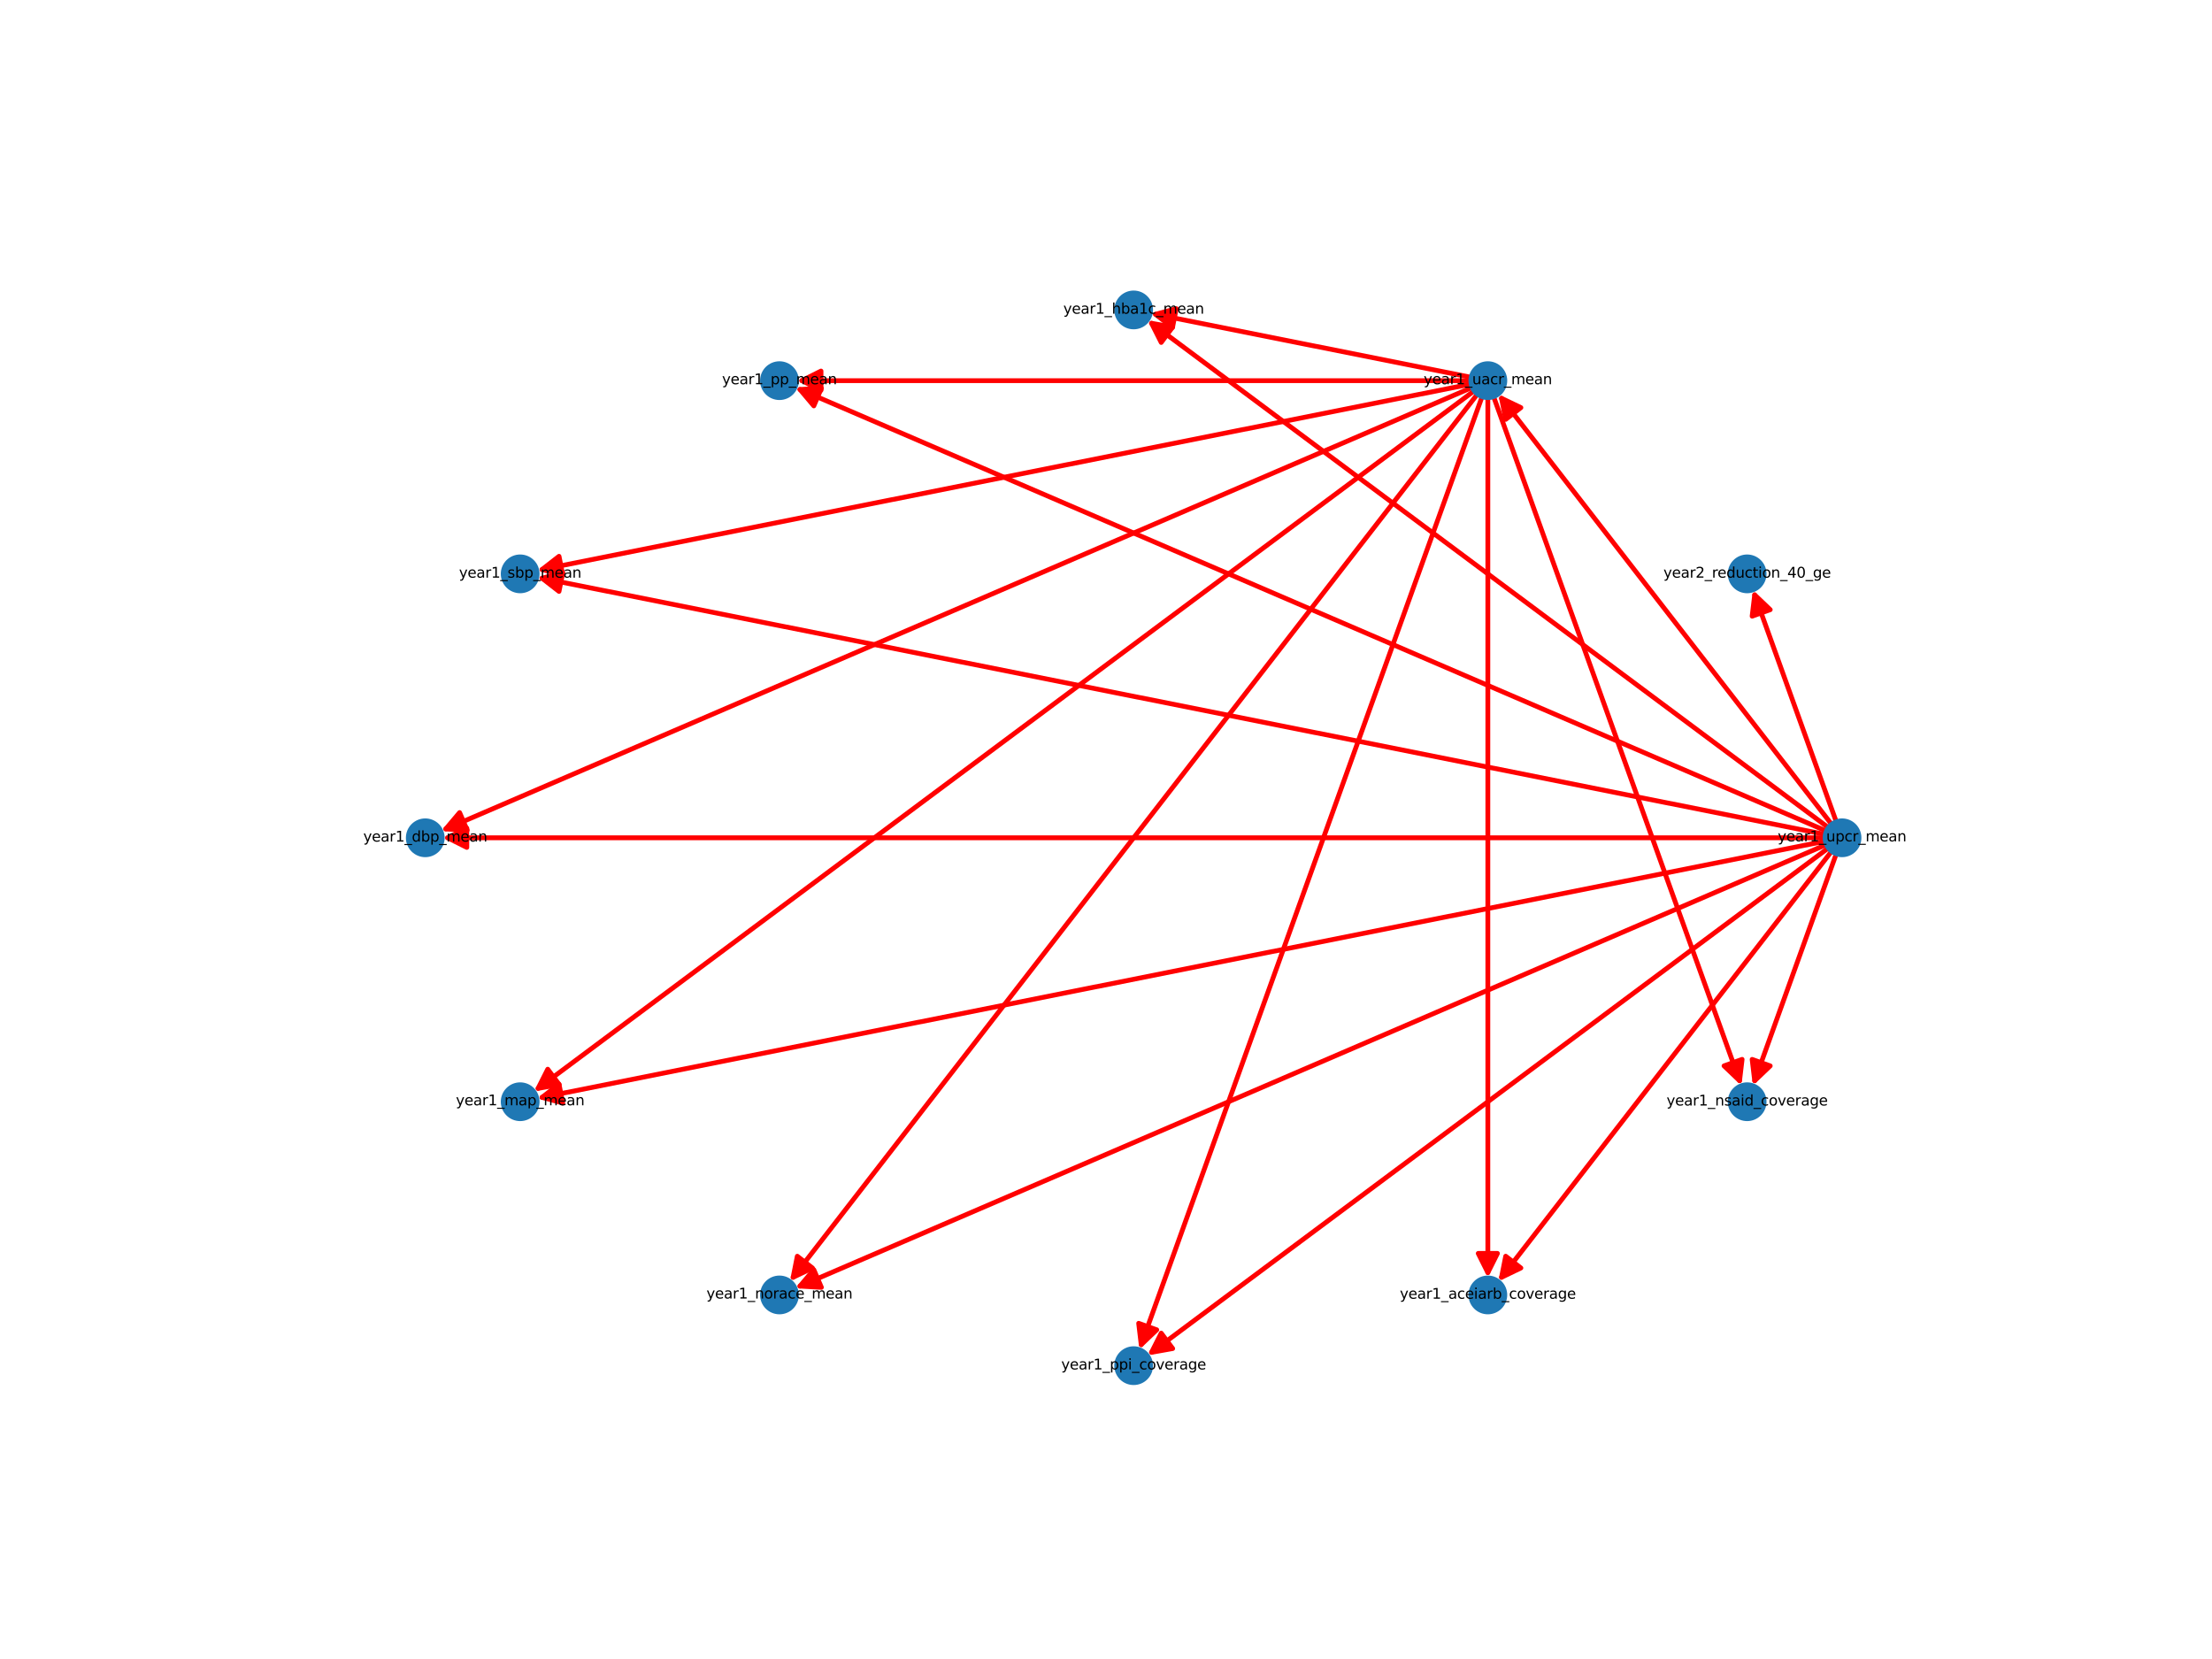 <?xml version="1.0" encoding="utf-8" standalone="no"?>
<!DOCTYPE svg PUBLIC "-//W3C//DTD SVG 1.1//EN"
  "http://www.w3.org/Graphics/SVG/1.1/DTD/svg11.dtd">
<svg height="345.6pt" version="1.1" viewBox="0 0 460.8 345.6" width="460.8pt" xmlns="http://www.w3.org/2000/svg" xmlns:xlink="http://www.w3.org/1999/xlink">
 <defs>
  <style type="text/css">*{stroke-linecap:butt;stroke-linejoin:round;}</style>
 </defs>
 <g id="figure_1">
  <g id="patch_1">
   <path d="M 0 345.6 
L 460.8 345.6 
L 460.8 0 
L 0 0 
z
" style="fill:#ffffff;"/>
  </g>
  <g id="axes_1">
   <g id="patch_2">
    <path clip-path="url(#p1debe2d3c1)" d="M 382.534 171.202 
Q 373.845 147.037 365.534 123.925 
" style="fill:none;stroke:#ff0000;stroke-linecap:round;"/>
    <path clip-path="url(#p1debe2d3c1)" d="M 365.005 128.365 
L 365.534 123.925 
L 368.769 127.012 
L 365.005 128.365 
z
" style="fill:#ff0000;stroke:#ff0000;stroke-linecap:round;"/>
   </g>
   <g id="patch_3">
    <path clip-path="url(#p1debe2d3c1)" d="M 381.566 171.735 
Q 346.839 126.914 312.796 82.976 
" style="fill:none;stroke:#ff0000;stroke-linecap:round;"/>
    <path clip-path="url(#p1debe2d3c1)" d="M 313.665 87.363 
L 312.796 82.976 
L 316.827 84.913 
L 313.665 87.363 
z
" style="fill:#ff0000;stroke:#ff0000;stroke-linecap:round;"/>
   </g>
   <g id="patch_4">
    <path clip-path="url(#p1debe2d3c1)" d="M 380.895 172.416 
Q 309.944 119.546 239.89 67.344 
" style="fill:none;stroke:#ff0000;stroke-linecap:round;"/>
    <path clip-path="url(#p1debe2d3c1)" d="M 241.902 71.338 
L 239.89 67.344 
L 244.292 68.13 
L 241.902 71.338 
z
" style="fill:#ff0000;stroke:#ff0000;stroke-linecap:round;"/>
   </g>
   <g id="patch_5">
    <path clip-path="url(#p1debe2d3c1)" d="M 380.484 173.132 
Q 273.052 126.912 166.647 81.135 
" style="fill:none;stroke:#ff0000;stroke-linecap:round;"/>
    <path clip-path="url(#p1debe2d3c1)" d="M 169.531 84.553 
L 166.647 81.135 
L 171.112 80.878 
L 169.531 84.553 
z
" style="fill:#ff0000;stroke:#ff0000;stroke-linecap:round;"/>
   </g>
   <g id="patch_6">
    <path clip-path="url(#p1debe2d3c1)" d="M 380.264 173.836 
Q 246.044 147.037 112.921 120.457 
" style="fill:none;stroke:#ff0000;stroke-linecap:round;"/>
    <path clip-path="url(#p1debe2d3c1)" d="M 116.452 123.201 
L 112.921 120.457 
L 117.235 119.279 
L 116.452 123.201 
z
" style="fill:#ff0000;stroke:#ff0000;stroke-linecap:round;"/>
   </g>
   <g id="patch_7">
    <path clip-path="url(#p1debe2d3c1)" d="M 380.195 174.528 
Q 236.161 174.528 93.245 174.528 
" style="fill:none;stroke:#ff0000;stroke-linecap:round;"/>
    <path clip-path="url(#p1debe2d3c1)" d="M 97.245 176.528 
L 93.245 174.528 
L 97.245 172.528 
L 97.245 176.528 
z
" style="fill:#ff0000;stroke:#ff0000;stroke-linecap:round;"/>
   </g>
   <g id="patch_8">
    <path clip-path="url(#p1debe2d3c1)" d="M 380.264 175.22 
Q 246.044 202.019 112.921 228.599 
" style="fill:none;stroke:#ff0000;stroke-linecap:round;"/>
    <path clip-path="url(#p1debe2d3c1)" d="M 117.235 229.777 
L 112.921 228.599 
L 116.452 225.855 
L 117.235 229.777 
z
" style="fill:#ff0000;stroke:#ff0000;stroke-linecap:round;"/>
   </g>
   <g id="patch_9">
    <path clip-path="url(#p1debe2d3c1)" d="M 380.484 175.924 
Q 273.052 222.144 166.647 267.921 
" style="fill:none;stroke:#ff0000;stroke-linecap:round;"/>
    <path clip-path="url(#p1debe2d3c1)" d="M 171.112 268.178 
L 166.647 267.921 
L 169.531 264.503 
L 171.112 268.178 
z
" style="fill:#ff0000;stroke:#ff0000;stroke-linecap:round;"/>
   </g>
   <g id="patch_10">
    <path clip-path="url(#p1debe2d3c1)" d="M 380.895 176.64 
Q 309.944 229.51 239.89 281.712 
" style="fill:none;stroke:#ff0000;stroke-linecap:round;"/>
    <path clip-path="url(#p1debe2d3c1)" d="M 244.292 280.926 
L 239.89 281.712 
L 241.902 277.718 
L 244.292 280.926 
z
" style="fill:#ff0000;stroke:#ff0000;stroke-linecap:round;"/>
   </g>
   <g id="patch_11">
    <path clip-path="url(#p1debe2d3c1)" d="M 381.566 177.321 
Q 346.839 222.142 312.796 266.08 
" style="fill:none;stroke:#ff0000;stroke-linecap:round;"/>
    <path clip-path="url(#p1debe2d3c1)" d="M 316.827 264.143 
L 312.796 266.08 
L 313.665 261.693 
L 316.827 264.143 
z
" style="fill:#ff0000;stroke:#ff0000;stroke-linecap:round;"/>
   </g>
   <g id="patch_12">
    <path clip-path="url(#p1debe2d3c1)" d="M 382.534 177.854 
Q 373.845 202.019 365.534 225.132 
" style="fill:none;stroke:#ff0000;stroke-linecap:round;"/>
    <path clip-path="url(#p1debe2d3c1)" d="M 368.769 222.044 
L 365.534 225.132 
L 365.005 220.691 
L 368.769 222.044 
z
" style="fill:#ff0000;stroke:#ff0000;stroke-linecap:round;"/>
   </g>
   <g id="patch_13">
    <path clip-path="url(#p1debe2d3c1)" d="M 306.482 78.605 
Q 273.053 71.931 240.72 65.475 
" style="fill:none;stroke:#ff0000;stroke-linecap:round;"/>
    <path clip-path="url(#p1debe2d3c1)" d="M 244.251 68.219 
L 240.72 65.475 
L 245.034 64.297 
L 244.251 68.219 
z
" style="fill:#ff0000;stroke:#ff0000;stroke-linecap:round;"/>
   </g>
   <g id="patch_14">
    <path clip-path="url(#p1debe2d3c1)" d="M 306.41 79.297 
Q 236.162 79.297 167.031 79.297 
" style="fill:none;stroke:#ff0000;stroke-linecap:round;"/>
    <path clip-path="url(#p1debe2d3c1)" d="M 171.031 81.297 
L 167.031 79.297 
L 171.031 77.297 
L 171.031 81.297 
z
" style="fill:#ff0000;stroke:#ff0000;stroke-linecap:round;"/>
   </g>
   <g id="patch_15">
    <path clip-path="url(#p1debe2d3c1)" d="M 306.479 79.989 
Q 209.153 99.421 112.924 118.635 
" style="fill:none;stroke:#ff0000;stroke-linecap:round;"/>
    <path clip-path="url(#p1debe2d3c1)" d="M 117.238 119.813 
L 112.924 118.635 
L 116.455 115.89 
L 117.238 119.813 
z
" style="fill:#ff0000;stroke:#ff0000;stroke-linecap:round;"/>
   </g>
   <g id="patch_16">
    <path clip-path="url(#p1debe2d3c1)" d="M 306.699 80.693 
Q 199.267 126.913 92.862 172.69 
" style="fill:none;stroke:#ff0000;stroke-linecap:round;"/>
    <path clip-path="url(#p1debe2d3c1)" d="M 97.326 172.947 
L 92.862 172.69 
L 95.746 169.272 
L 97.326 172.947 
z
" style="fill:#ff0000;stroke:#ff0000;stroke-linecap:round;"/>
   </g>
   <g id="patch_17">
    <path clip-path="url(#p1debe2d3c1)" d="M 307.112 81.408 
Q 209.154 154.402 112.093 226.729 
" style="fill:none;stroke:#ff0000;stroke-linecap:round;"/>
    <path clip-path="url(#p1debe2d3c1)" d="M 116.495 225.942 
L 112.093 226.729 
L 114.105 222.735 
L 116.495 225.942 
z
" style="fill:#ff0000;stroke:#ff0000;stroke-linecap:round;"/>
   </g>
   <g id="patch_18">
    <path clip-path="url(#p1debe2d3c1)" d="M 307.781 82.09 
Q 236.16 174.528 165.223 266.083 
" style="fill:none;stroke:#ff0000;stroke-linecap:round;"/>
    <path clip-path="url(#p1debe2d3c1)" d="M 169.254 264.146 
L 165.223 266.083 
L 166.092 261.697 
L 169.254 264.146 
z
" style="fill:#ff0000;stroke:#ff0000;stroke-linecap:round;"/>
   </g>
   <g id="patch_19">
    <path clip-path="url(#p1debe2d3c1)" d="M 308.748 82.625 
Q 273.053 181.893 237.736 280.11 
" style="fill:none;stroke:#ff0000;stroke-linecap:round;"/>
    <path clip-path="url(#p1debe2d3c1)" d="M 240.971 277.023 
L 237.736 280.11 
L 237.207 275.669 
L 240.971 277.023 
z
" style="fill:#ff0000;stroke:#ff0000;stroke-linecap:round;"/>
   </g>
   <g id="patch_20">
    <path clip-path="url(#p1debe2d3c1)" d="M 309.945 82.834 
Q 309.945 174.529 309.945 265.107 
" style="fill:none;stroke:#ff0000;stroke-linecap:round;"/>
    <path clip-path="url(#p1debe2d3c1)" d="M 311.945 261.107 
L 309.945 265.107 
L 307.945 261.107 
L 311.945 261.107 
z
" style="fill:#ff0000;stroke:#ff0000;stroke-linecap:round;"/>
   </g>
   <g id="patch_21">
    <path clip-path="url(#p1debe2d3c1)" d="M 311.14 82.62 
Q 336.951 154.4 362.384 225.127 
" style="fill:none;stroke:#ff0000;stroke-linecap:round;"/>
    <path clip-path="url(#p1debe2d3c1)" d="M 362.912 220.686 
L 362.384 225.127 
L 359.148 222.04 
L 362.912 220.686 
z
" style="fill:#ff0000;stroke:#ff0000;stroke-linecap:round;"/>
   </g>
   <g id="PathCollection_1">
    <defs>
     <path d="M 0 3.536 
C 0.938 3.536 1.837 3.163 2.5 2.5 
C 3.163 1.837 3.536 0.938 3.536 0 
C 3.536 -0.938 3.163 -1.837 2.5 -2.5 
C 1.837 -3.163 0.938 -3.536 0 -3.536 
C -0.938 -3.536 -1.837 -3.163 -2.5 -2.5 
C -3.163 -1.837 -3.536 -0.938 -3.536 0 
C -3.536 0.938 -3.163 1.837 -2.5 2.5 
C -1.837 3.163 -0.938 3.536 0 3.536 
z
" id="m9c9e78c9f9" style="stroke:#1f78b4;"/>
    </defs>
    <g clip-path="url(#p1debe2d3c1)">
     <use style="fill:#1f78b4;stroke:#1f78b4;" x="383.73" xlink:href="#m9c9e78c9f9" y="174.528"/>
     <use style="fill:#1f78b4;stroke:#1f78b4;" x="363.96" xlink:href="#m9c9e78c9f9" y="119.546"/>
     <use style="fill:#1f78b4;stroke:#1f78b4;" x="309.945" xlink:href="#m9c9e78c9f9" y="79.297"/>
     <use style="fill:#1f78b4;stroke:#1f78b4;" x="236.16" xlink:href="#m9c9e78c9f9" y="64.564"/>
     <use style="fill:#1f78b4;stroke:#1f78b4;" x="162.375" xlink:href="#m9c9e78c9f9" y="79.297"/>
     <use style="fill:#1f78b4;stroke:#1f78b4;" x="108.36" xlink:href="#m9c9e78c9f9" y="119.546"/>
     <use style="fill:#1f78b4;stroke:#1f78b4;" x="88.59" xlink:href="#m9c9e78c9f9" y="174.528"/>
     <use style="fill:#1f78b4;stroke:#1f78b4;" x="108.36" xlink:href="#m9c9e78c9f9" y="229.51"/>
     <use style="fill:#1f78b4;stroke:#1f78b4;" x="162.375" xlink:href="#m9c9e78c9f9" y="269.759"/>
     <use style="fill:#1f78b4;stroke:#1f78b4;" x="236.16" xlink:href="#m9c9e78c9f9" y="284.492"/>
     <use style="fill:#1f78b4;stroke:#1f78b4;" x="309.945" xlink:href="#m9c9e78c9f9" y="269.759"/>
     <use style="fill:#1f78b4;stroke:#1f78b4;" x="363.96" xlink:href="#m9c9e78c9f9" y="229.51"/>
    </g>
   </g>
   <g id="text_1">
    <g clip-path="url(#p1debe2d3c1)">
     <!-- year1_upcr_mean -->
     <g transform="translate(370.331 175.272)scale(0.03 -0.03)">
      <defs>
       <path d="M 2059 -325 
Q 1816 -950 1584 -1140 
Q 1353 -1331 966 -1331 
L 506 -1331 
L 506 -850 
L 844 -850 
Q 1081 -850 1212 -737 
Q 1344 -625 1503 -206 
L 1606 56 
L 191 3500 
L 800 3500 
L 1894 763 
L 2988 3500 
L 3597 3500 
L 2059 -325 
z
" id="DejaVuSans-79" transform="scale(0.016)"/>
       <path d="M 3597 1894 
L 3597 1613 
L 953 1613 
Q 991 1019 1311 708 
Q 1631 397 2203 397 
Q 2534 397 2845 478 
Q 3156 559 3463 722 
L 3463 178 
Q 3153 47 2828 -22 
Q 2503 -91 2169 -91 
Q 1331 -91 842 396 
Q 353 884 353 1716 
Q 353 2575 817 3079 
Q 1281 3584 2069 3584 
Q 2775 3584 3186 3129 
Q 3597 2675 3597 1894 
z
M 3022 2063 
Q 3016 2534 2758 2815 
Q 2500 3097 2075 3097 
Q 1594 3097 1305 2825 
Q 1016 2553 972 2059 
L 3022 2063 
z
" id="DejaVuSans-65" transform="scale(0.016)"/>
       <path d="M 2194 1759 
Q 1497 1759 1228 1600 
Q 959 1441 959 1056 
Q 959 750 1161 570 
Q 1363 391 1709 391 
Q 2188 391 2477 730 
Q 2766 1069 2766 1631 
L 2766 1759 
L 2194 1759 
z
M 3341 1997 
L 3341 0 
L 2766 0 
L 2766 531 
Q 2569 213 2275 61 
Q 1981 -91 1556 -91 
Q 1019 -91 701 211 
Q 384 513 384 1019 
Q 384 1609 779 1909 
Q 1175 2209 1959 2209 
L 2766 2209 
L 2766 2266 
Q 2766 2663 2505 2880 
Q 2244 3097 1772 3097 
Q 1472 3097 1187 3025 
Q 903 2953 641 2809 
L 641 3341 
Q 956 3463 1253 3523 
Q 1550 3584 1831 3584 
Q 2591 3584 2966 3190 
Q 3341 2797 3341 1997 
z
" id="DejaVuSans-61" transform="scale(0.016)"/>
       <path d="M 2631 2963 
Q 2534 3019 2420 3045 
Q 2306 3072 2169 3072 
Q 1681 3072 1420 2755 
Q 1159 2438 1159 1844 
L 1159 0 
L 581 0 
L 581 3500 
L 1159 3500 
L 1159 2956 
Q 1341 3275 1631 3429 
Q 1922 3584 2338 3584 
Q 2397 3584 2469 3576 
Q 2541 3569 2628 3553 
L 2631 2963 
z
" id="DejaVuSans-72" transform="scale(0.016)"/>
       <path d="M 794 531 
L 1825 531 
L 1825 4091 
L 703 3866 
L 703 4441 
L 1819 4666 
L 2450 4666 
L 2450 531 
L 3481 531 
L 3481 0 
L 794 0 
L 794 531 
z
" id="DejaVuSans-31" transform="scale(0.016)"/>
       <path d="M 3263 -1063 
L 3263 -1509 
L -63 -1509 
L -63 -1063 
L 3263 -1063 
z
" id="DejaVuSans-5f" transform="scale(0.016)"/>
       <path d="M 544 1381 
L 544 3500 
L 1119 3500 
L 1119 1403 
Q 1119 906 1312 657 
Q 1506 409 1894 409 
Q 2359 409 2629 706 
Q 2900 1003 2900 1516 
L 2900 3500 
L 3475 3500 
L 3475 0 
L 2900 0 
L 2900 538 
Q 2691 219 2414 64 
Q 2138 -91 1772 -91 
Q 1169 -91 856 284 
Q 544 659 544 1381 
z
M 1991 3584 
L 1991 3584 
z
" id="DejaVuSans-75" transform="scale(0.016)"/>
       <path d="M 1159 525 
L 1159 -1331 
L 581 -1331 
L 581 3500 
L 1159 3500 
L 1159 2969 
Q 1341 3281 1617 3432 
Q 1894 3584 2278 3584 
Q 2916 3584 3314 3078 
Q 3713 2572 3713 1747 
Q 3713 922 3314 415 
Q 2916 -91 2278 -91 
Q 1894 -91 1617 61 
Q 1341 213 1159 525 
z
M 3116 1747 
Q 3116 2381 2855 2742 
Q 2594 3103 2138 3103 
Q 1681 3103 1420 2742 
Q 1159 2381 1159 1747 
Q 1159 1113 1420 752 
Q 1681 391 2138 391 
Q 2594 391 2855 752 
Q 3116 1113 3116 1747 
z
" id="DejaVuSans-70" transform="scale(0.016)"/>
       <path d="M 3122 3366 
L 3122 2828 
Q 2878 2963 2633 3030 
Q 2388 3097 2138 3097 
Q 1578 3097 1268 2742 
Q 959 2388 959 1747 
Q 959 1106 1268 751 
Q 1578 397 2138 397 
Q 2388 397 2633 464 
Q 2878 531 3122 666 
L 3122 134 
Q 2881 22 2623 -34 
Q 2366 -91 2075 -91 
Q 1284 -91 818 406 
Q 353 903 353 1747 
Q 353 2603 823 3093 
Q 1294 3584 2113 3584 
Q 2378 3584 2631 3529 
Q 2884 3475 3122 3366 
z
" id="DejaVuSans-63" transform="scale(0.016)"/>
       <path d="M 3328 2828 
Q 3544 3216 3844 3400 
Q 4144 3584 4550 3584 
Q 5097 3584 5394 3201 
Q 5691 2819 5691 2113 
L 5691 0 
L 5113 0 
L 5113 2094 
Q 5113 2597 4934 2840 
Q 4756 3084 4391 3084 
Q 3944 3084 3684 2787 
Q 3425 2491 3425 1978 
L 3425 0 
L 2847 0 
L 2847 2094 
Q 2847 2600 2669 2842 
Q 2491 3084 2119 3084 
Q 1678 3084 1418 2786 
Q 1159 2488 1159 1978 
L 1159 0 
L 581 0 
L 581 3500 
L 1159 3500 
L 1159 2956 
Q 1356 3278 1631 3431 
Q 1906 3584 2284 3584 
Q 2666 3584 2933 3390 
Q 3200 3197 3328 2828 
z
" id="DejaVuSans-6d" transform="scale(0.016)"/>
       <path d="M 3513 2113 
L 3513 0 
L 2938 0 
L 2938 2094 
Q 2938 2591 2744 2837 
Q 2550 3084 2163 3084 
Q 1697 3084 1428 2787 
Q 1159 2491 1159 1978 
L 1159 0 
L 581 0 
L 581 3500 
L 1159 3500 
L 1159 2956 
Q 1366 3272 1645 3428 
Q 1925 3584 2291 3584 
Q 2894 3584 3203 3211 
Q 3513 2838 3513 2113 
z
" id="DejaVuSans-6e" transform="scale(0.016)"/>
      </defs>
      <use xlink:href="#DejaVuSans-79"/>
      <use x="59.18" xlink:href="#DejaVuSans-65"/>
      <use x="120.703" xlink:href="#DejaVuSans-61"/>
      <use x="181.982" xlink:href="#DejaVuSans-72"/>
      <use x="223.096" xlink:href="#DejaVuSans-31"/>
      <use x="286.719" xlink:href="#DejaVuSans-5f"/>
      <use x="336.719" xlink:href="#DejaVuSans-75"/>
      <use x="400.098" xlink:href="#DejaVuSans-70"/>
      <use x="463.574" xlink:href="#DejaVuSans-63"/>
      <use x="518.555" xlink:href="#DejaVuSans-72"/>
      <use x="559.668" xlink:href="#DejaVuSans-5f"/>
      <use x="609.668" xlink:href="#DejaVuSans-6d"/>
      <use x="707.08" xlink:href="#DejaVuSans-65"/>
      <use x="768.604" xlink:href="#DejaVuSans-61"/>
      <use x="829.883" xlink:href="#DejaVuSans-6e"/>
     </g>
    </g>
   </g>
   <g id="text_2">
    <g clip-path="url(#p1debe2d3c1)">
     <!-- year2_reduction_40_ge -->
     <g transform="translate(346.518 120.332)scale(0.03 -0.03)">
      <defs>
       <path d="M 1228 531 
L 3431 531 
L 3431 0 
L 469 0 
L 469 531 
Q 828 903 1448 1529 
Q 2069 2156 2228 2338 
Q 2531 2678 2651 2914 
Q 2772 3150 2772 3378 
Q 2772 3750 2511 3984 
Q 2250 4219 1831 4219 
Q 1534 4219 1204 4116 
Q 875 4013 500 3803 
L 500 4441 
Q 881 4594 1212 4672 
Q 1544 4750 1819 4750 
Q 2544 4750 2975 4387 
Q 3406 4025 3406 3419 
Q 3406 3131 3298 2873 
Q 3191 2616 2906 2266 
Q 2828 2175 2409 1742 
Q 1991 1309 1228 531 
z
" id="DejaVuSans-32" transform="scale(0.016)"/>
       <path d="M 2906 2969 
L 2906 4863 
L 3481 4863 
L 3481 0 
L 2906 0 
L 2906 525 
Q 2725 213 2448 61 
Q 2172 -91 1784 -91 
Q 1150 -91 751 415 
Q 353 922 353 1747 
Q 353 2572 751 3078 
Q 1150 3584 1784 3584 
Q 2172 3584 2448 3432 
Q 2725 3281 2906 2969 
z
M 947 1747 
Q 947 1113 1208 752 
Q 1469 391 1925 391 
Q 2381 391 2643 752 
Q 2906 1113 2906 1747 
Q 2906 2381 2643 2742 
Q 2381 3103 1925 3103 
Q 1469 3103 1208 2742 
Q 947 2381 947 1747 
z
" id="DejaVuSans-64" transform="scale(0.016)"/>
       <path d="M 1172 4494 
L 1172 3500 
L 2356 3500 
L 2356 3053 
L 1172 3053 
L 1172 1153 
Q 1172 725 1289 603 
Q 1406 481 1766 481 
L 2356 481 
L 2356 0 
L 1766 0 
Q 1100 0 847 248 
Q 594 497 594 1153 
L 594 3053 
L 172 3053 
L 172 3500 
L 594 3500 
L 594 4494 
L 1172 4494 
z
" id="DejaVuSans-74" transform="scale(0.016)"/>
       <path d="M 603 3500 
L 1178 3500 
L 1178 0 
L 603 0 
L 603 3500 
z
M 603 4863 
L 1178 4863 
L 1178 4134 
L 603 4134 
L 603 4863 
z
" id="DejaVuSans-69" transform="scale(0.016)"/>
       <path d="M 1959 3097 
Q 1497 3097 1228 2736 
Q 959 2375 959 1747 
Q 959 1119 1226 758 
Q 1494 397 1959 397 
Q 2419 397 2687 759 
Q 2956 1122 2956 1747 
Q 2956 2369 2687 2733 
Q 2419 3097 1959 3097 
z
M 1959 3584 
Q 2709 3584 3137 3096 
Q 3566 2609 3566 1747 
Q 3566 888 3137 398 
Q 2709 -91 1959 -91 
Q 1206 -91 779 398 
Q 353 888 353 1747 
Q 353 2609 779 3096 
Q 1206 3584 1959 3584 
z
" id="DejaVuSans-6f" transform="scale(0.016)"/>
       <path d="M 2419 4116 
L 825 1625 
L 2419 1625 
L 2419 4116 
z
M 2253 4666 
L 3047 4666 
L 3047 1625 
L 3713 1625 
L 3713 1100 
L 3047 1100 
L 3047 0 
L 2419 0 
L 2419 1100 
L 313 1100 
L 313 1709 
L 2253 4666 
z
" id="DejaVuSans-34" transform="scale(0.016)"/>
       <path d="M 2034 4250 
Q 1547 4250 1301 3770 
Q 1056 3291 1056 2328 
Q 1056 1369 1301 889 
Q 1547 409 2034 409 
Q 2525 409 2770 889 
Q 3016 1369 3016 2328 
Q 3016 3291 2770 3770 
Q 2525 4250 2034 4250 
z
M 2034 4750 
Q 2819 4750 3233 4129 
Q 3647 3509 3647 2328 
Q 3647 1150 3233 529 
Q 2819 -91 2034 -91 
Q 1250 -91 836 529 
Q 422 1150 422 2328 
Q 422 3509 836 4129 
Q 1250 4750 2034 4750 
z
" id="DejaVuSans-30" transform="scale(0.016)"/>
       <path d="M 2906 1791 
Q 2906 2416 2648 2759 
Q 2391 3103 1925 3103 
Q 1463 3103 1205 2759 
Q 947 2416 947 1791 
Q 947 1169 1205 825 
Q 1463 481 1925 481 
Q 2391 481 2648 825 
Q 2906 1169 2906 1791 
z
M 3481 434 
Q 3481 -459 3084 -895 
Q 2688 -1331 1869 -1331 
Q 1566 -1331 1297 -1286 
Q 1028 -1241 775 -1147 
L 775 -588 
Q 1028 -725 1275 -790 
Q 1522 -856 1778 -856 
Q 2344 -856 2625 -561 
Q 2906 -266 2906 331 
L 2906 616 
Q 2728 306 2450 153 
Q 2172 0 1784 0 
Q 1141 0 747 490 
Q 353 981 353 1791 
Q 353 2603 747 3093 
Q 1141 3584 1784 3584 
Q 2172 3584 2450 3431 
Q 2728 3278 2906 2969 
L 2906 3500 
L 3481 3500 
L 3481 434 
z
" id="DejaVuSans-67" transform="scale(0.016)"/>
      </defs>
      <use xlink:href="#DejaVuSans-79"/>
      <use x="59.18" xlink:href="#DejaVuSans-65"/>
      <use x="120.703" xlink:href="#DejaVuSans-61"/>
      <use x="181.982" xlink:href="#DejaVuSans-72"/>
      <use x="223.096" xlink:href="#DejaVuSans-32"/>
      <use x="286.719" xlink:href="#DejaVuSans-5f"/>
      <use x="336.719" xlink:href="#DejaVuSans-72"/>
      <use x="375.582" xlink:href="#DejaVuSans-65"/>
      <use x="437.105" xlink:href="#DejaVuSans-64"/>
      <use x="500.582" xlink:href="#DejaVuSans-75"/>
      <use x="563.961" xlink:href="#DejaVuSans-63"/>
      <use x="618.941" xlink:href="#DejaVuSans-74"/>
      <use x="658.15" xlink:href="#DejaVuSans-69"/>
      <use x="685.934" xlink:href="#DejaVuSans-6f"/>
      <use x="747.115" xlink:href="#DejaVuSans-6e"/>
      <use x="810.494" xlink:href="#DejaVuSans-5f"/>
      <use x="860.494" xlink:href="#DejaVuSans-34"/>
      <use x="924.117" xlink:href="#DejaVuSans-30"/>
      <use x="987.74" xlink:href="#DejaVuSans-5f"/>
      <use x="1037.74" xlink:href="#DejaVuSans-67"/>
      <use x="1101.217" xlink:href="#DejaVuSans-65"/>
     </g>
    </g>
   </g>
   <g id="text_3">
    <g clip-path="url(#p1debe2d3c1)">
     <!-- year1_uacr_mean -->
     <g transform="translate(296.579 80.041)scale(0.03 -0.03)">
      <use xlink:href="#DejaVuSans-79"/>
      <use x="59.18" xlink:href="#DejaVuSans-65"/>
      <use x="120.703" xlink:href="#DejaVuSans-61"/>
      <use x="181.982" xlink:href="#DejaVuSans-72"/>
      <use x="223.096" xlink:href="#DejaVuSans-31"/>
      <use x="286.719" xlink:href="#DejaVuSans-5f"/>
      <use x="336.719" xlink:href="#DejaVuSans-75"/>
      <use x="400.098" xlink:href="#DejaVuSans-61"/>
      <use x="461.377" xlink:href="#DejaVuSans-63"/>
      <use x="516.357" xlink:href="#DejaVuSans-72"/>
      <use x="557.471" xlink:href="#DejaVuSans-5f"/>
      <use x="607.471" xlink:href="#DejaVuSans-6d"/>
      <use x="704.883" xlink:href="#DejaVuSans-65"/>
      <use x="766.406" xlink:href="#DejaVuSans-61"/>
      <use x="827.686" xlink:href="#DejaVuSans-6e"/>
     </g>
    </g>
   </g>
   <g id="text_4">
    <g clip-path="url(#p1debe2d3c1)">
     <!-- year1_hba1c_mean -->
     <g transform="translate(221.504 65.35)scale(0.03 -0.03)">
      <defs>
       <path d="M 3513 2113 
L 3513 0 
L 2938 0 
L 2938 2094 
Q 2938 2591 2744 2837 
Q 2550 3084 2163 3084 
Q 1697 3084 1428 2787 
Q 1159 2491 1159 1978 
L 1159 0 
L 581 0 
L 581 4863 
L 1159 4863 
L 1159 2956 
Q 1366 3272 1645 3428 
Q 1925 3584 2291 3584 
Q 2894 3584 3203 3211 
Q 3513 2838 3513 2113 
z
" id="DejaVuSans-68" transform="scale(0.016)"/>
       <path d="M 3116 1747 
Q 3116 2381 2855 2742 
Q 2594 3103 2138 3103 
Q 1681 3103 1420 2742 
Q 1159 2381 1159 1747 
Q 1159 1113 1420 752 
Q 1681 391 2138 391 
Q 2594 391 2855 752 
Q 3116 1113 3116 1747 
z
M 1159 2969 
Q 1341 3281 1617 3432 
Q 1894 3584 2278 3584 
Q 2916 3584 3314 3078 
Q 3713 2572 3713 1747 
Q 3713 922 3314 415 
Q 2916 -91 2278 -91 
Q 1894 -91 1617 61 
Q 1341 213 1159 525 
L 1159 0 
L 581 0 
L 581 4863 
L 1159 4863 
L 1159 2969 
z
" id="DejaVuSans-62" transform="scale(0.016)"/>
      </defs>
      <use xlink:href="#DejaVuSans-79"/>
      <use x="59.18" xlink:href="#DejaVuSans-65"/>
      <use x="120.703" xlink:href="#DejaVuSans-61"/>
      <use x="181.982" xlink:href="#DejaVuSans-72"/>
      <use x="223.096" xlink:href="#DejaVuSans-31"/>
      <use x="286.719" xlink:href="#DejaVuSans-5f"/>
      <use x="336.719" xlink:href="#DejaVuSans-68"/>
      <use x="400.098" xlink:href="#DejaVuSans-62"/>
      <use x="463.574" xlink:href="#DejaVuSans-61"/>
      <use x="524.854" xlink:href="#DejaVuSans-31"/>
      <use x="588.477" xlink:href="#DejaVuSans-63"/>
      <use x="643.457" xlink:href="#DejaVuSans-5f"/>
      <use x="693.457" xlink:href="#DejaVuSans-6d"/>
      <use x="790.869" xlink:href="#DejaVuSans-65"/>
      <use x="852.393" xlink:href="#DejaVuSans-61"/>
      <use x="913.672" xlink:href="#DejaVuSans-6e"/>
     </g>
    </g>
   </g>
   <g id="text_5">
    <g clip-path="url(#p1debe2d3c1)">
     <!-- year1_pp_mean -->
     <g transform="translate(150.415 80.041)scale(0.03 -0.03)">
      <use xlink:href="#DejaVuSans-79"/>
      <use x="59.18" xlink:href="#DejaVuSans-65"/>
      <use x="120.703" xlink:href="#DejaVuSans-61"/>
      <use x="181.982" xlink:href="#DejaVuSans-72"/>
      <use x="223.096" xlink:href="#DejaVuSans-31"/>
      <use x="286.719" xlink:href="#DejaVuSans-5f"/>
      <use x="336.719" xlink:href="#DejaVuSans-70"/>
      <use x="400.195" xlink:href="#DejaVuSans-70"/>
      <use x="463.672" xlink:href="#DejaVuSans-5f"/>
      <use x="513.672" xlink:href="#DejaVuSans-6d"/>
      <use x="611.084" xlink:href="#DejaVuSans-65"/>
      <use x="672.607" xlink:href="#DejaVuSans-61"/>
      <use x="733.887" xlink:href="#DejaVuSans-6e"/>
     </g>
    </g>
   </g>
   <g id="text_6">
    <g clip-path="url(#p1debe2d3c1)">
     <!-- year1_sbp_mean -->
     <g transform="translate(95.62 120.332)scale(0.03 -0.03)">
      <defs>
       <path d="M 2834 3397 
L 2834 2853 
Q 2591 2978 2328 3040 
Q 2066 3103 1784 3103 
Q 1356 3103 1142 2972 
Q 928 2841 928 2578 
Q 928 2378 1081 2264 
Q 1234 2150 1697 2047 
L 1894 2003 
Q 2506 1872 2764 1633 
Q 3022 1394 3022 966 
Q 3022 478 2636 193 
Q 2250 -91 1575 -91 
Q 1294 -91 989 -36 
Q 684 19 347 128 
L 347 722 
Q 666 556 975 473 
Q 1284 391 1588 391 
Q 1994 391 2212 530 
Q 2431 669 2431 922 
Q 2431 1156 2273 1281 
Q 2116 1406 1581 1522 
L 1381 1569 
Q 847 1681 609 1914 
Q 372 2147 372 2553 
Q 372 3047 722 3315 
Q 1072 3584 1716 3584 
Q 2034 3584 2315 3537 
Q 2597 3491 2834 3397 
z
" id="DejaVuSans-73" transform="scale(0.016)"/>
      </defs>
      <use xlink:href="#DejaVuSans-79"/>
      <use x="59.18" xlink:href="#DejaVuSans-65"/>
      <use x="120.703" xlink:href="#DejaVuSans-61"/>
      <use x="181.982" xlink:href="#DejaVuSans-72"/>
      <use x="223.096" xlink:href="#DejaVuSans-31"/>
      <use x="286.719" xlink:href="#DejaVuSans-5f"/>
      <use x="336.719" xlink:href="#DejaVuSans-73"/>
      <use x="388.818" xlink:href="#DejaVuSans-62"/>
      <use x="452.295" xlink:href="#DejaVuSans-70"/>
      <use x="515.771" xlink:href="#DejaVuSans-5f"/>
      <use x="565.771" xlink:href="#DejaVuSans-6d"/>
      <use x="663.184" xlink:href="#DejaVuSans-65"/>
      <use x="724.707" xlink:href="#DejaVuSans-61"/>
      <use x="785.986" xlink:href="#DejaVuSans-6e"/>
     </g>
    </g>
   </g>
   <g id="text_7">
    <g clip-path="url(#p1debe2d3c1)">
     <!-- year1_dbp_mean -->
     <g transform="translate(75.678 175.314)scale(0.03 -0.03)">
      <use xlink:href="#DejaVuSans-79"/>
      <use x="59.18" xlink:href="#DejaVuSans-65"/>
      <use x="120.703" xlink:href="#DejaVuSans-61"/>
      <use x="181.982" xlink:href="#DejaVuSans-72"/>
      <use x="223.096" xlink:href="#DejaVuSans-31"/>
      <use x="286.719" xlink:href="#DejaVuSans-5f"/>
      <use x="336.719" xlink:href="#DejaVuSans-64"/>
      <use x="400.195" xlink:href="#DejaVuSans-62"/>
      <use x="463.672" xlink:href="#DejaVuSans-70"/>
      <use x="527.148" xlink:href="#DejaVuSans-5f"/>
      <use x="577.148" xlink:href="#DejaVuSans-6d"/>
      <use x="674.561" xlink:href="#DejaVuSans-65"/>
      <use x="736.084" xlink:href="#DejaVuSans-61"/>
      <use x="797.363" xlink:href="#DejaVuSans-6e"/>
     </g>
    </g>
   </g>
   <g id="text_8">
    <g clip-path="url(#p1debe2d3c1)">
     <!-- year1_map_mean -->
     <g transform="translate(94.973 230.254)scale(0.03 -0.03)">
      <use xlink:href="#DejaVuSans-79"/>
      <use x="59.18" xlink:href="#DejaVuSans-65"/>
      <use x="120.703" xlink:href="#DejaVuSans-61"/>
      <use x="181.982" xlink:href="#DejaVuSans-72"/>
      <use x="223.096" xlink:href="#DejaVuSans-31"/>
      <use x="286.719" xlink:href="#DejaVuSans-5f"/>
      <use x="336.719" xlink:href="#DejaVuSans-6d"/>
      <use x="434.131" xlink:href="#DejaVuSans-61"/>
      <use x="495.41" xlink:href="#DejaVuSans-70"/>
      <use x="558.887" xlink:href="#DejaVuSans-5f"/>
      <use x="608.887" xlink:href="#DejaVuSans-6d"/>
      <use x="706.299" xlink:href="#DejaVuSans-65"/>
      <use x="767.822" xlink:href="#DejaVuSans-61"/>
      <use x="829.102" xlink:href="#DejaVuSans-6e"/>
     </g>
    </g>
   </g>
   <g id="text_9">
    <g clip-path="url(#p1debe2d3c1)">
     <!-- year1_norace_mean -->
     <g transform="translate(147.168 270.504)scale(0.03 -0.03)">
      <use xlink:href="#DejaVuSans-79"/>
      <use x="59.18" xlink:href="#DejaVuSans-65"/>
      <use x="120.703" xlink:href="#DejaVuSans-61"/>
      <use x="181.982" xlink:href="#DejaVuSans-72"/>
      <use x="223.096" xlink:href="#DejaVuSans-31"/>
      <use x="286.719" xlink:href="#DejaVuSans-5f"/>
      <use x="336.719" xlink:href="#DejaVuSans-6e"/>
      <use x="400.098" xlink:href="#DejaVuSans-6f"/>
      <use x="461.279" xlink:href="#DejaVuSans-72"/>
      <use x="502.393" xlink:href="#DejaVuSans-61"/>
      <use x="563.672" xlink:href="#DejaVuSans-63"/>
      <use x="618.652" xlink:href="#DejaVuSans-65"/>
      <use x="680.176" xlink:href="#DejaVuSans-5f"/>
      <use x="730.176" xlink:href="#DejaVuSans-6d"/>
      <use x="827.588" xlink:href="#DejaVuSans-65"/>
      <use x="889.111" xlink:href="#DejaVuSans-61"/>
      <use x="950.391" xlink:href="#DejaVuSans-6e"/>
     </g>
    </g>
   </g>
   <g id="text_10">
    <g clip-path="url(#p1debe2d3c1)">
     <!-- year1_ppi_coverage -->
     <g transform="translate(221.073 285.278)scale(0.03 -0.03)">
      <defs>
       <path d="M 191 3500 
L 800 3500 
L 1894 563 
L 2988 3500 
L 3597 3500 
L 2284 0 
L 1503 0 
L 191 3500 
z
" id="DejaVuSans-76" transform="scale(0.016)"/>
      </defs>
      <use xlink:href="#DejaVuSans-79"/>
      <use x="59.18" xlink:href="#DejaVuSans-65"/>
      <use x="120.703" xlink:href="#DejaVuSans-61"/>
      <use x="181.982" xlink:href="#DejaVuSans-72"/>
      <use x="223.096" xlink:href="#DejaVuSans-31"/>
      <use x="286.719" xlink:href="#DejaVuSans-5f"/>
      <use x="336.719" xlink:href="#DejaVuSans-70"/>
      <use x="400.195" xlink:href="#DejaVuSans-70"/>
      <use x="463.672" xlink:href="#DejaVuSans-69"/>
      <use x="491.455" xlink:href="#DejaVuSans-5f"/>
      <use x="541.455" xlink:href="#DejaVuSans-63"/>
      <use x="596.436" xlink:href="#DejaVuSans-6f"/>
      <use x="657.617" xlink:href="#DejaVuSans-76"/>
      <use x="716.797" xlink:href="#DejaVuSans-65"/>
      <use x="778.32" xlink:href="#DejaVuSans-72"/>
      <use x="819.434" xlink:href="#DejaVuSans-61"/>
      <use x="880.713" xlink:href="#DejaVuSans-67"/>
      <use x="944.189" xlink:href="#DejaVuSans-65"/>
     </g>
    </g>
   </g>
   <g id="text_11">
    <g clip-path="url(#p1debe2d3c1)">
     <!-- year1_aceiarb_coverage -->
     <g transform="translate(291.608 270.545)scale(0.03 -0.03)">
      <use xlink:href="#DejaVuSans-79"/>
      <use x="59.18" xlink:href="#DejaVuSans-65"/>
      <use x="120.703" xlink:href="#DejaVuSans-61"/>
      <use x="181.982" xlink:href="#DejaVuSans-72"/>
      <use x="223.096" xlink:href="#DejaVuSans-31"/>
      <use x="286.719" xlink:href="#DejaVuSans-5f"/>
      <use x="336.719" xlink:href="#DejaVuSans-61"/>
      <use x="397.998" xlink:href="#DejaVuSans-63"/>
      <use x="452.979" xlink:href="#DejaVuSans-65"/>
      <use x="514.502" xlink:href="#DejaVuSans-69"/>
      <use x="542.285" xlink:href="#DejaVuSans-61"/>
      <use x="603.564" xlink:href="#DejaVuSans-72"/>
      <use x="644.678" xlink:href="#DejaVuSans-62"/>
      <use x="708.154" xlink:href="#DejaVuSans-5f"/>
      <use x="758.154" xlink:href="#DejaVuSans-63"/>
      <use x="813.135" xlink:href="#DejaVuSans-6f"/>
      <use x="874.316" xlink:href="#DejaVuSans-76"/>
      <use x="933.496" xlink:href="#DejaVuSans-65"/>
      <use x="995.02" xlink:href="#DejaVuSans-72"/>
      <use x="1036.133" xlink:href="#DejaVuSans-61"/>
      <use x="1097.412" xlink:href="#DejaVuSans-67"/>
      <use x="1160.889" xlink:href="#DejaVuSans-65"/>
     </g>
    </g>
   </g>
   <g id="text_12">
    <g clip-path="url(#p1debe2d3c1)">
     <!-- year1_nsaid_coverage -->
     <g transform="translate(347.174 230.296)scale(0.03 -0.03)">
      <use xlink:href="#DejaVuSans-79"/>
      <use x="59.18" xlink:href="#DejaVuSans-65"/>
      <use x="120.703" xlink:href="#DejaVuSans-61"/>
      <use x="181.982" xlink:href="#DejaVuSans-72"/>
      <use x="223.096" xlink:href="#DejaVuSans-31"/>
      <use x="286.719" xlink:href="#DejaVuSans-5f"/>
      <use x="336.719" xlink:href="#DejaVuSans-6e"/>
      <use x="400.098" xlink:href="#DejaVuSans-73"/>
      <use x="452.197" xlink:href="#DejaVuSans-61"/>
      <use x="513.477" xlink:href="#DejaVuSans-69"/>
      <use x="541.26" xlink:href="#DejaVuSans-64"/>
      <use x="604.736" xlink:href="#DejaVuSans-5f"/>
      <use x="654.736" xlink:href="#DejaVuSans-63"/>
      <use x="709.717" xlink:href="#DejaVuSans-6f"/>
      <use x="770.898" xlink:href="#DejaVuSans-76"/>
      <use x="830.078" xlink:href="#DejaVuSans-65"/>
      <use x="891.602" xlink:href="#DejaVuSans-72"/>
      <use x="932.715" xlink:href="#DejaVuSans-61"/>
      <use x="993.994" xlink:href="#DejaVuSans-67"/>
      <use x="1057.471" xlink:href="#DejaVuSans-65"/>
     </g>
    </g>
   </g>
  </g>
 </g>
 <defs>
  <clipPath id="p1debe2d3c1">
   <rect height="266.112" width="357.12" x="57.6" y="41.472"/>
  </clipPath>
 </defs>
</svg>
